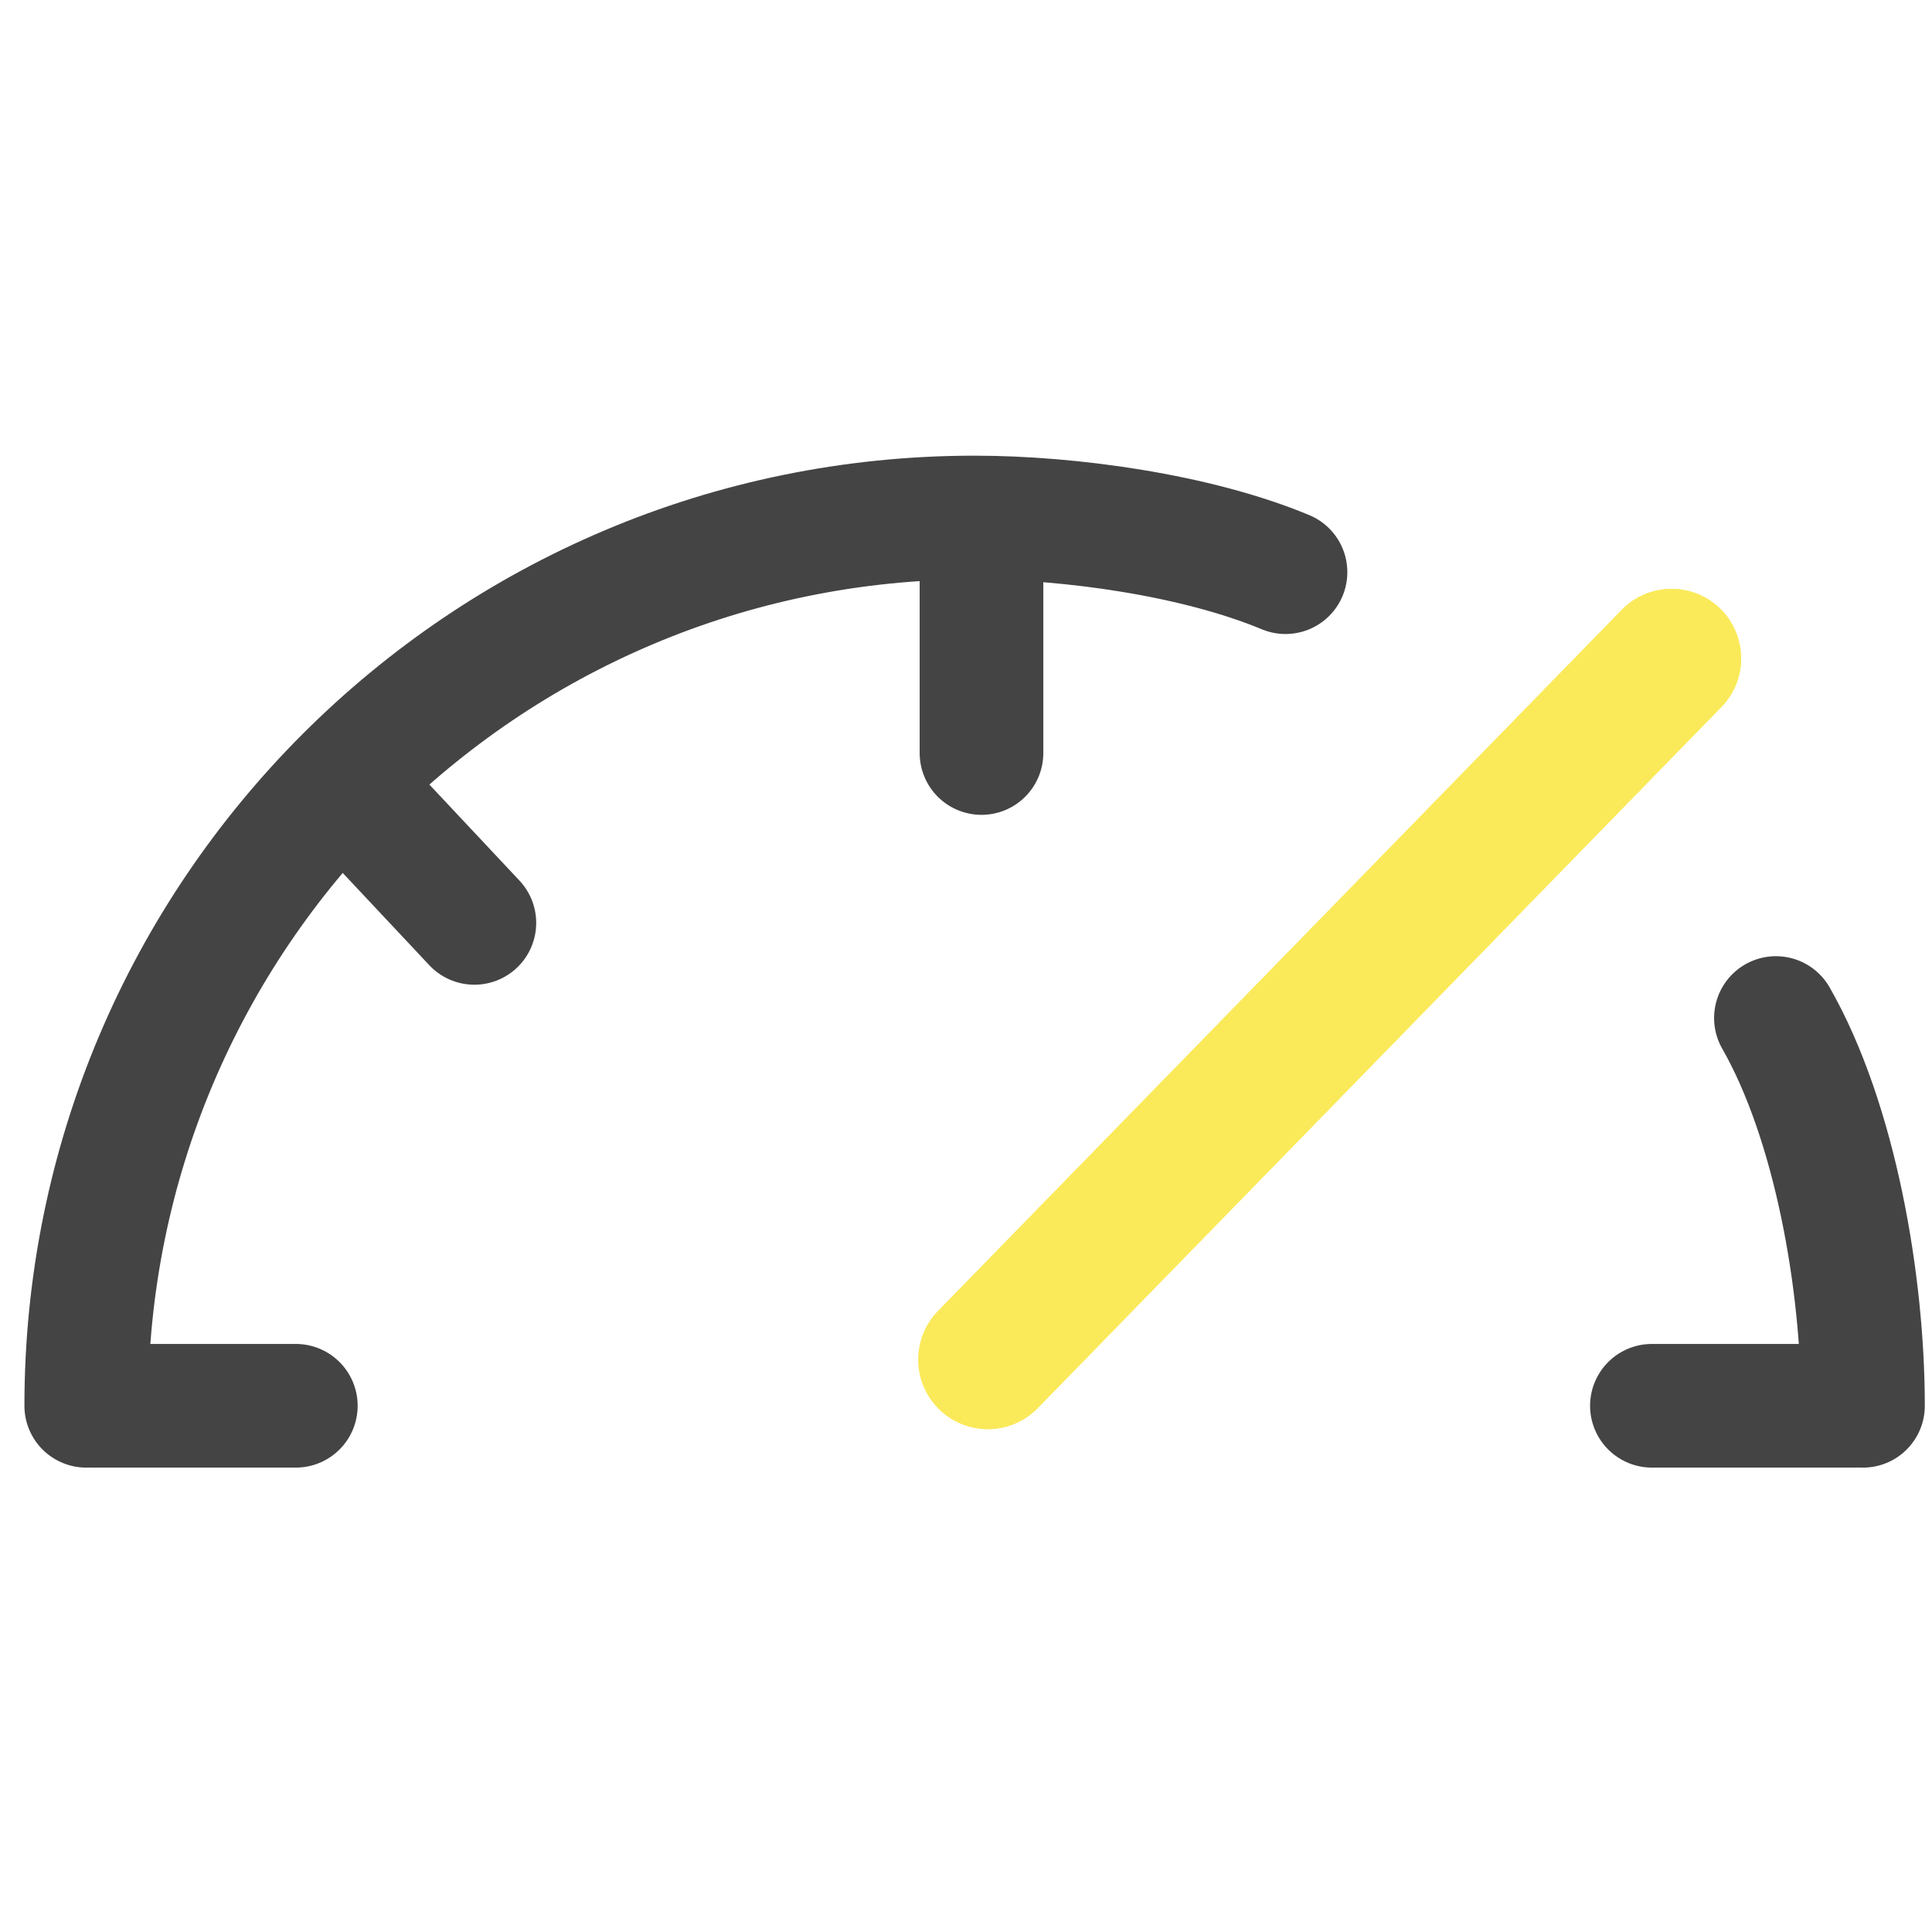 <svg width="125" height="125" viewBox="0 0 125 125" fill="none" xmlns="http://www.w3.org/2000/svg">
<path d="M120.535 90.954C120.535 83.037 118.749 72.597 114.902 65.866M5.58 90.954C5.58 59.211 31.309 33.482 63.051 33.482C69.235 33.482 77.403 34.616 83.172 37.02" stroke="#444444" stroke-width="8" stroke-miterlimit="10" stroke-linecap="round" stroke-linejoin="round"/>
<path d="M19.14 90.953H6.031" stroke="#444444" stroke-width="8" stroke-miterlimit="10" stroke-linecap="round" stroke-linejoin="round"/>
<path d="M119.987 90.953H106.878" stroke="#444444" stroke-width="8" stroke-miterlimit="10" stroke-linecap="round" stroke-linejoin="round"/>
<path d="M63.502 48.72L63.502 35.611" stroke="#444444" stroke-width="8" stroke-miterlimit="10" stroke-linecap="round" stroke-linejoin="round"/>
<path d="M30.692 59.711L23.059 51.575" stroke="#444444" stroke-width="8" stroke-miterlimit="10" stroke-linecap="round" stroke-linejoin="round"/>
<g filter="url(#filter0_f_1547_110608)">
<path d="M63.914 87.965L108.149 42.601" stroke="#FAEA5A" stroke-width="9" stroke-linecap="round" stroke-linejoin="round"/>
</g>
<path d="M63.914 87.965L108.149 42.601" stroke="#FAEA5A" stroke-width="9" stroke-linecap="round" stroke-linejoin="round"/>
<defs>
<filter id="filter0_f_1547_110608" x="47.414" y="26.101" width="77.235" height="78.364" filterUnits="userSpaceOnUse" color-interpolation-filters="sRGB">
<feFlood flood-opacity="0" result="BackgroundImageFix"/>
<feBlend mode="normal" in="SourceGraphic" in2="BackgroundImageFix" result="shape"/>
<feGaussianBlur stdDeviation="6" result="effect1_foregroundBlur_1547_110608"/>
</filter>
</defs>
</svg>
